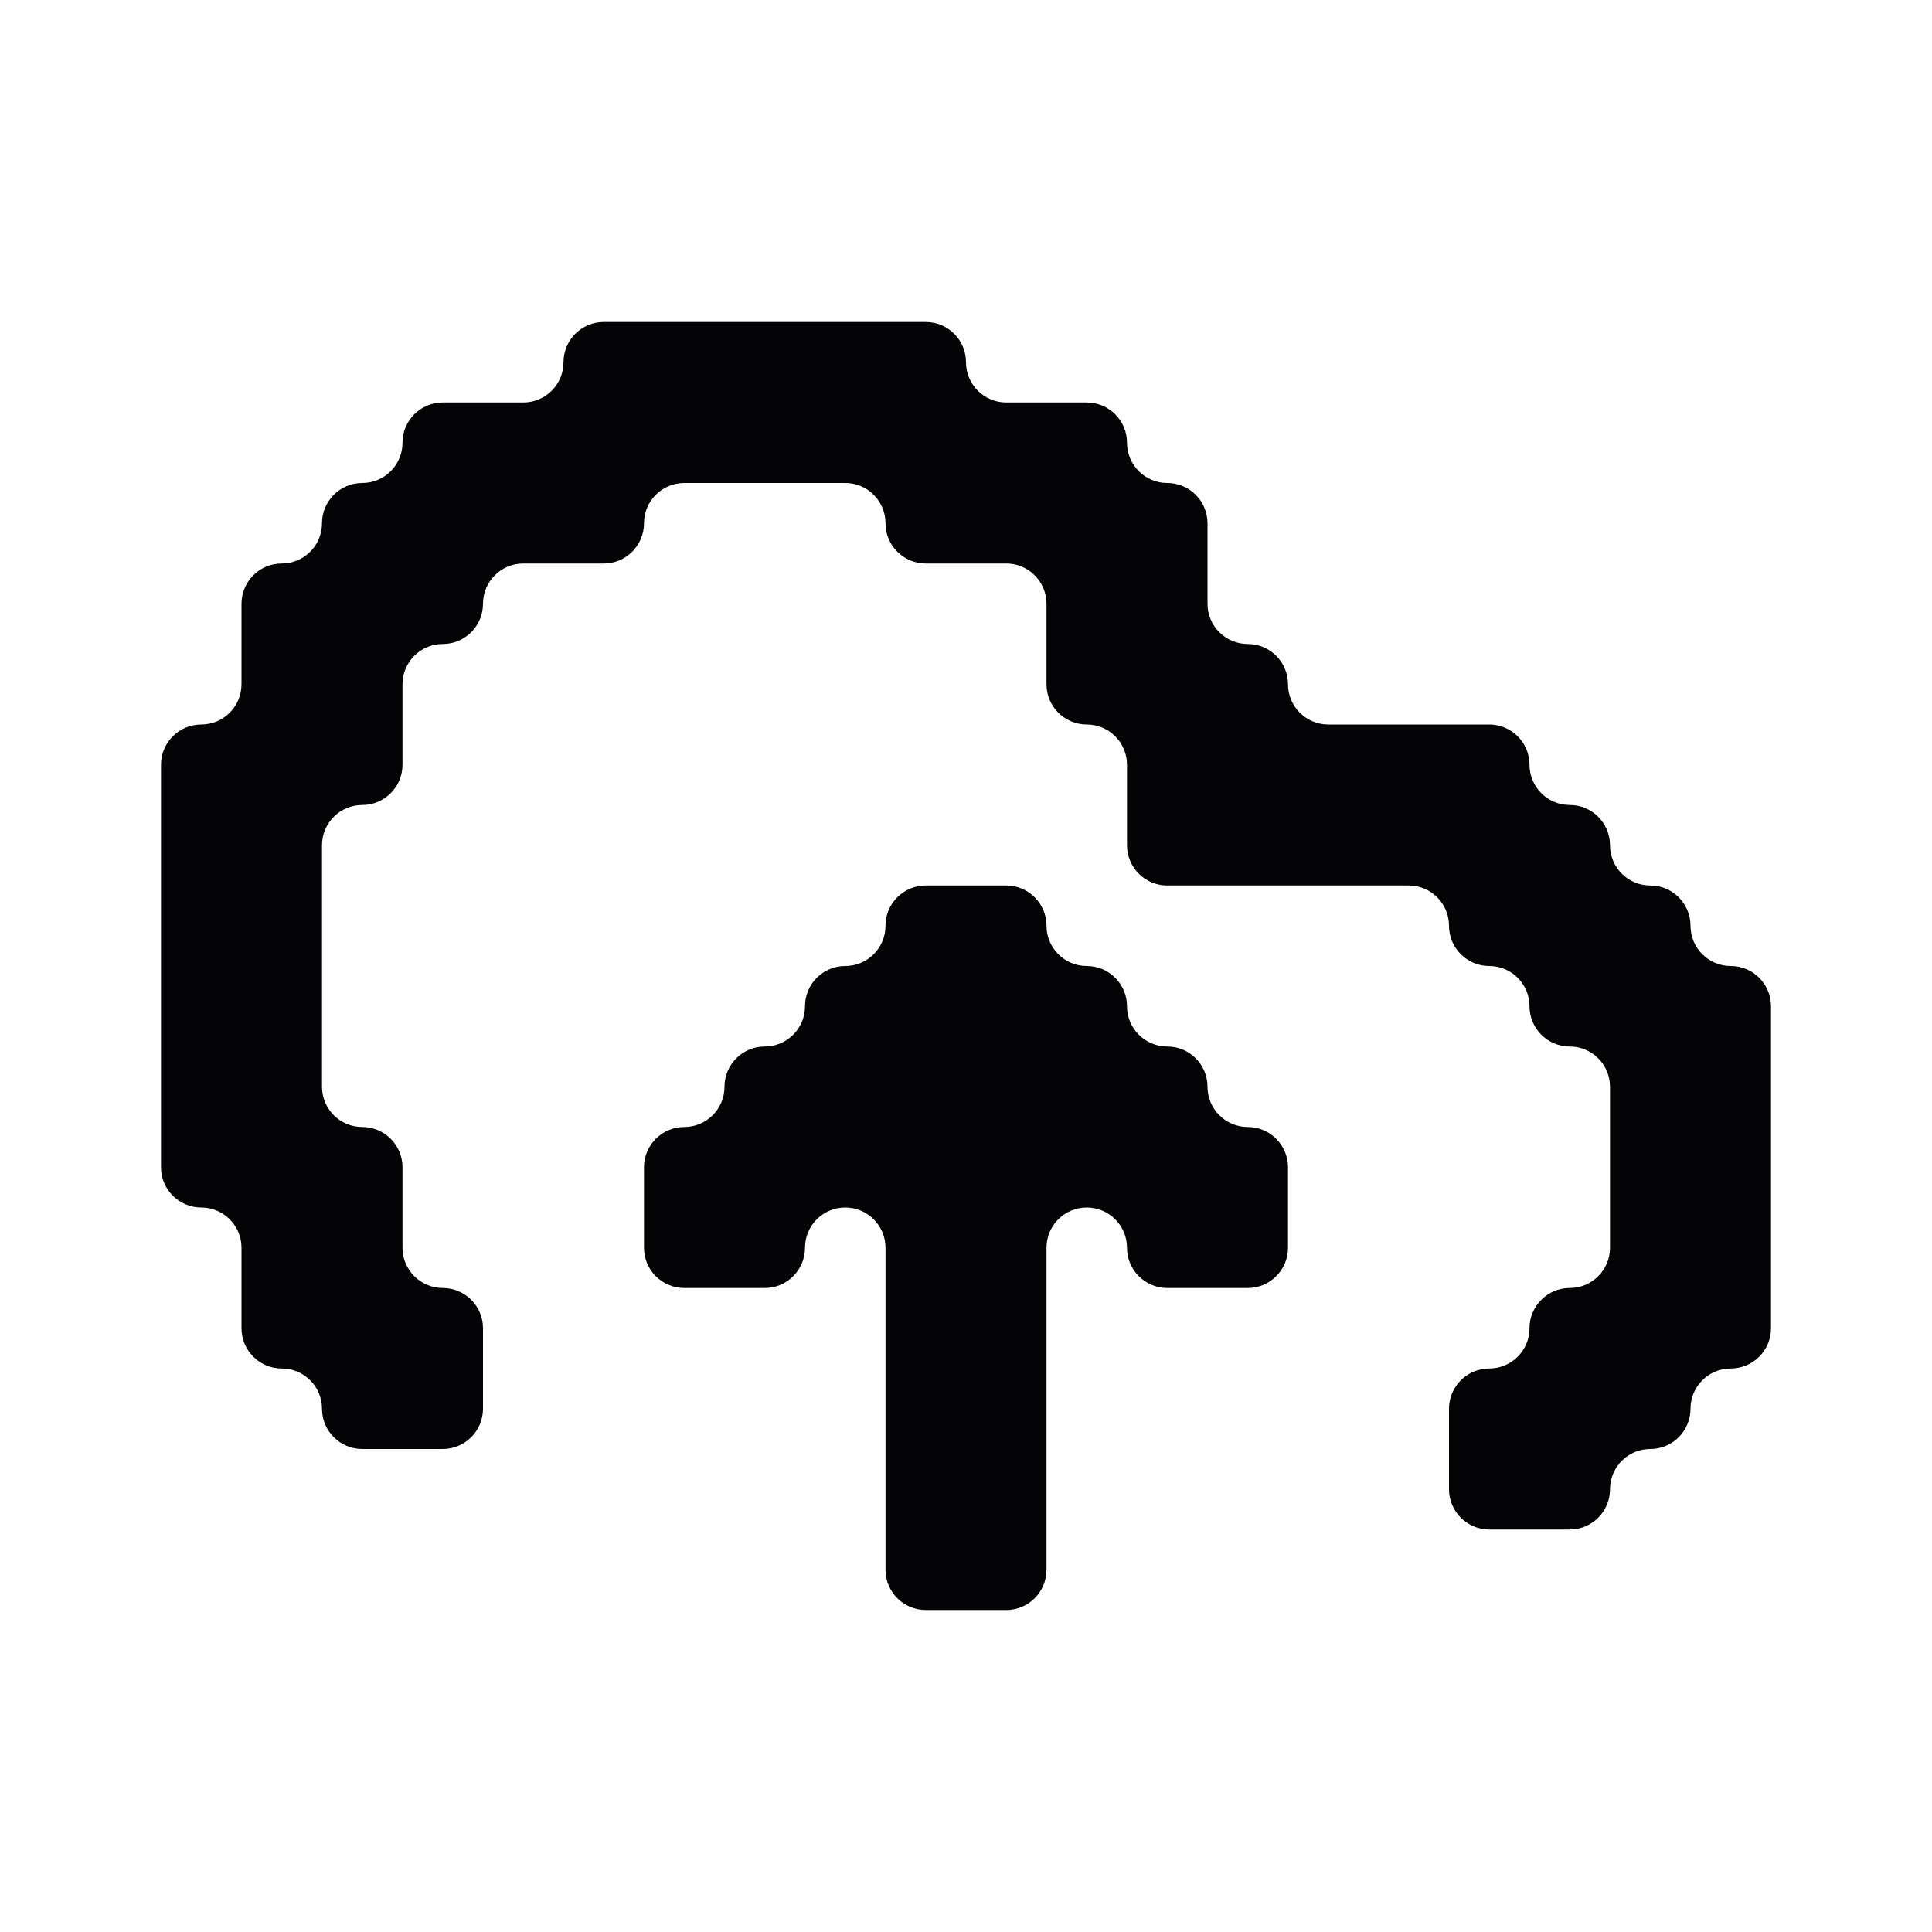 <svg width="24" height="24" viewBox="0 0 24 24" xmlns="http://www.w3.org/2000/svg">
<path fill-rule="evenodd" clip-rule="evenodd" d="M8 4H7.5C7.224 4 7 4.224 7 4.5C7 4.776 6.776 5 6.5 5H6H5.5C5.224 5 5 5.224 5 5.5C5 5.776 4.776 6 4.5 6C4.224 6 4 6.224 4 6.5C4 6.776 3.776 7 3.5 7C3.224 7 3 7.224 3 7.5V8V8.5C3 8.776 2.776 9 2.5 9C2.224 9 2 9.224 2 9.5V10V11V12V13V14V14.5C2 14.776 2.224 15 2.5 15C2.776 15 3 15.224 3 15.5V16V16.5C3 16.776 3.224 17 3.5 17C3.776 17 4 17.224 4 17.5C4 17.776 4.224 18 4.5 18H5H5.5C5.776 18 6 17.776 6 17.5V17V16.5C6 16.224 5.776 16 5.5 16C5.224 16 5 15.776 5 15.5V15V14.5C5 14.224 4.776 14 4.5 14C4.224 14 4 13.776 4 13.5V13V12V11V10.5C4 10.224 4.224 10 4.5 10C4.776 10 5 9.776 5 9.5V9V8.5C5 8.224 5.224 8 5.5 8C5.776 8 6 7.776 6 7.5C6 7.224 6.224 7 6.5 7H7H7.5C7.776 7 8 6.776 8 6.5C8 6.224 8.224 6 8.5 6H9H10H10.5C10.776 6 11 6.224 11 6.5C11 6.776 11.224 7 11.5 7H12H12.5C12.776 7 13 7.224 13 7.5V8V8.5C13 8.776 13.224 9 13.5 9C13.776 9 14 9.224 14 9.5V10V10.5C14 10.776 14.224 11 14.5 11H15H16H17H17.5C17.776 11 18 11.224 18 11.5C18 11.776 18.224 12 18.5 12C18.776 12 19 12.224 19 12.5C19 12.776 19.224 13 19.5 13C19.776 13 20 13.224 20 13.5V14V15V15.5C20 15.776 19.776 16 19.5 16C19.224 16 19 16.224 19 16.5C19 16.776 18.776 17 18.5 17C18.224 17 18 17.224 18 17.5V18V18.5C18 18.776 18.224 19 18.5 19H19H19.5C19.776 19 20 18.776 20 18.5C20 18.224 20.224 18 20.5 18C20.776 18 21 17.776 21 17.5C21 17.224 21.224 17 21.5 17C21.776 17 22 16.776 22 16.5V16V15V14V13V12.5C22 12.224 21.776 12 21.5 12C21.224 12 21 11.776 21 11.5C21 11.224 20.776 11 20.5 11C20.224 11 20 10.776 20 10.5C20 10.224 19.776 10 19.5 10C19.224 10 19 9.776 19 9.5C19 9.224 18.776 9 18.5 9H18H17H16.5C16.224 9 16 8.776 16 8.5C16 8.224 15.776 8 15.5 8C15.224 8 15 7.776 15 7.5V7V6.5C15 6.224 14.776 6 14.5 6C14.224 6 14 5.776 14 5.5C14 5.224 13.776 5 13.5 5H13H12.5C12.224 5 12 4.776 12 4.5C12 4.224 11.776 4 11.5 4H11H10H9H8ZM10.5 15C10.776 15 11 15.224 11 15.5V16V17V18V19V19.5C11 19.776 11.224 20 11.5 20H12H12.5C12.776 20 13 19.776 13 19.5V19V18V17V16V15.5C13 15.224 13.224 15 13.5 15C13.776 15 14 15.224 14 15.5C14 15.776 14.224 16 14.5 16H15H15.5C15.776 16 16 15.776 16 15.5V15V14.5C16 14.224 15.776 14 15.5 14C15.224 14 15 13.776 15 13.5C15 13.224 14.776 13 14.5 13C14.224 13 14 12.776 14 12.5C14 12.224 13.776 12 13.5 12C13.224 12 13 11.776 13 11.5C13 11.224 12.776 11 12.5 11H12H11.5C11.224 11 11 11.224 11 11.5C11 11.776 10.776 12 10.5 12C10.224 12 10 12.224 10 12.5C10 12.776 9.776 13 9.5 13C9.224 13 9 13.224 9 13.5C9 13.776 8.776 14 8.5 14C8.224 14 8 14.224 8 14.5V15V15.5C8 15.776 8.224 16 8.5 16H9H9.5C9.776 16 10 15.776 10 15.5C10 15.224 10.224 15 10.5 15Z" fill="#040406"/>
</svg>
